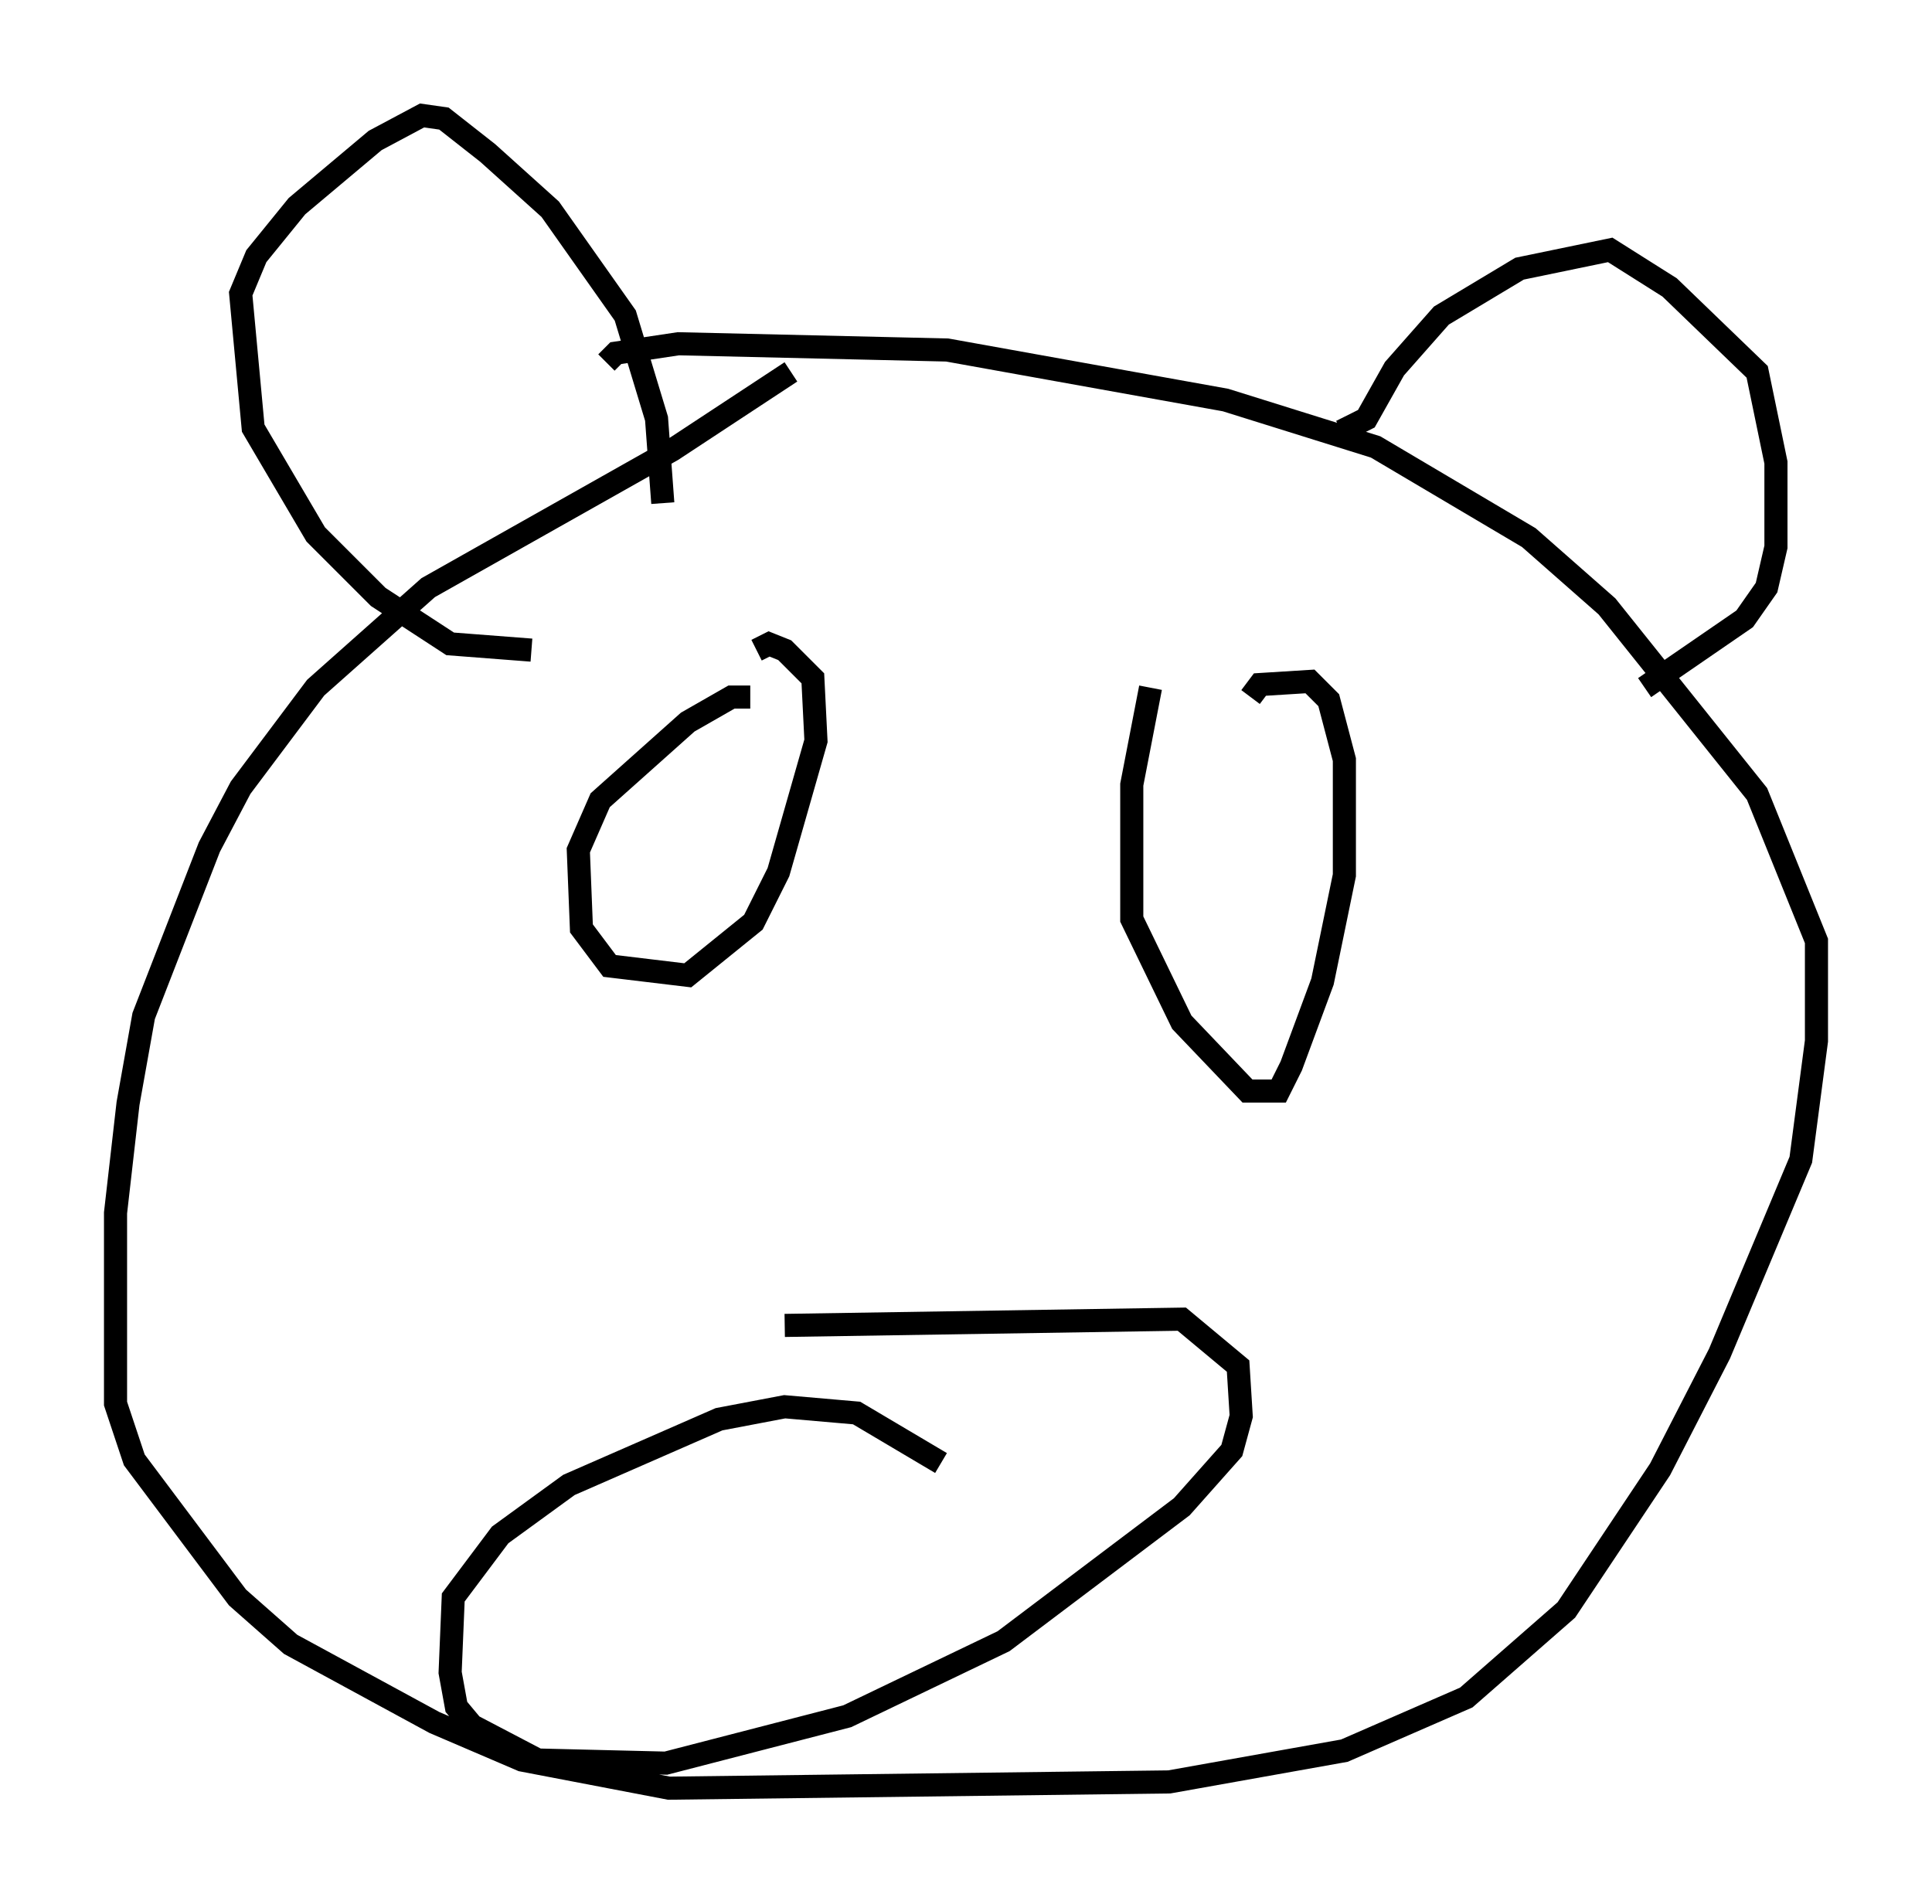 <?xml version="1.0" encoding="utf-8" ?>
<svg baseProfile="full" height="82.394" version="1.1" width="83.612" xmlns="http://www.w3.org/2000/svg" xmlns:ev="http://www.w3.org/2001/xml-events" xmlns:xlink="http://www.w3.org/1999/xlink"><defs /><rect fill="white" height="82.394" width="83.612" x="0" y="0" /><path d="M37.341, 16.231 m-3.112, -0.135 l-5.142, 3.383 -10.555, 5.954 l-4.871, 4.33 -3.248, 4.33 l-1.353, 2.571 -2.842, 7.307 l-0.677, 3.789 -0.541, 4.736 l0.0, 8.254 0.812, 2.436 l4.465, 5.954 2.3, 2.03 l6.225, 3.383 3.789, 1.624 l6.36, 1.218 21.651, -0.271 l7.578, -1.353 5.277, -2.3 l4.33, -3.789 4.059, -6.089 l2.571, -5.007 3.518, -8.39 l0.677, -5.142 0.0, -4.33 l-2.571, -6.36 -6.495, -8.119 l-3.383, -2.977 -6.631, -3.924 l-6.495, -2.03 -12.043, -2.165 l-11.637, -0.271 -2.706, 0.406 l-0.406, 0.406 m6.225, 14.479 l-0.812, 0.0 -1.894, 1.083 l-3.789, 3.383 -0.947, 2.165 l0.135, 3.383 1.218, 1.624 l3.383, 0.406 2.842, -2.3 l1.083, -2.165 1.624, -5.683 l-0.135, -2.706 -1.218, -1.218 l-0.677, -0.271 -0.541, 0.271 m17.05, 1.624 l-0.812, 4.195 0.0, 5.819 l2.165, 4.465 2.842, 2.977 l1.353, 0.0 0.541, -1.083 l1.353, -3.654 0.947, -4.601 l0.0, -5.007 -0.677, -2.571 l-0.812, -0.812 -2.165, 0.135 l-0.406, 0.541 m-13.396, 33.153 l-3.654, -2.165 -3.112, -0.271 l-2.842, 0.541 -6.495, 2.842 l-2.977, 2.165 -2.03, 2.706 l-0.135, 3.248 0.271, 1.488 l0.677, 0.812 2.842, 1.488 l5.548, 0.135 7.848, -2.03 l6.766, -3.248 7.713, -5.819 l2.165, -2.436 0.406, -1.488 l-0.135, -2.165 -2.436, -2.03 l-17.185, 0.271 m-10.961, -29.228 l-3.518, -0.271 -3.112, -2.03 l-2.706, -2.706 -2.706, -4.601 l-0.541, -5.819 0.677, -1.624 l1.759, -2.165 3.383, -2.842 l2.03, -1.083 0.947, 0.135 l1.894, 1.488 2.706, 2.436 l3.248, 4.601 1.353, 4.465 l0.271, 3.654 m29.364, -3.112 l1.083, -0.541 1.218, -2.165 l2.03, -2.3 3.383, -2.03 l3.924, -0.812 2.571, 1.624 l3.789, 3.654 0.812, 3.924 l0.0, 3.654 -0.406, 1.759 l-0.947, 1.353 -4.33, 2.977 " fill="none" stroke="black" stroke-width="1" /></svg>
